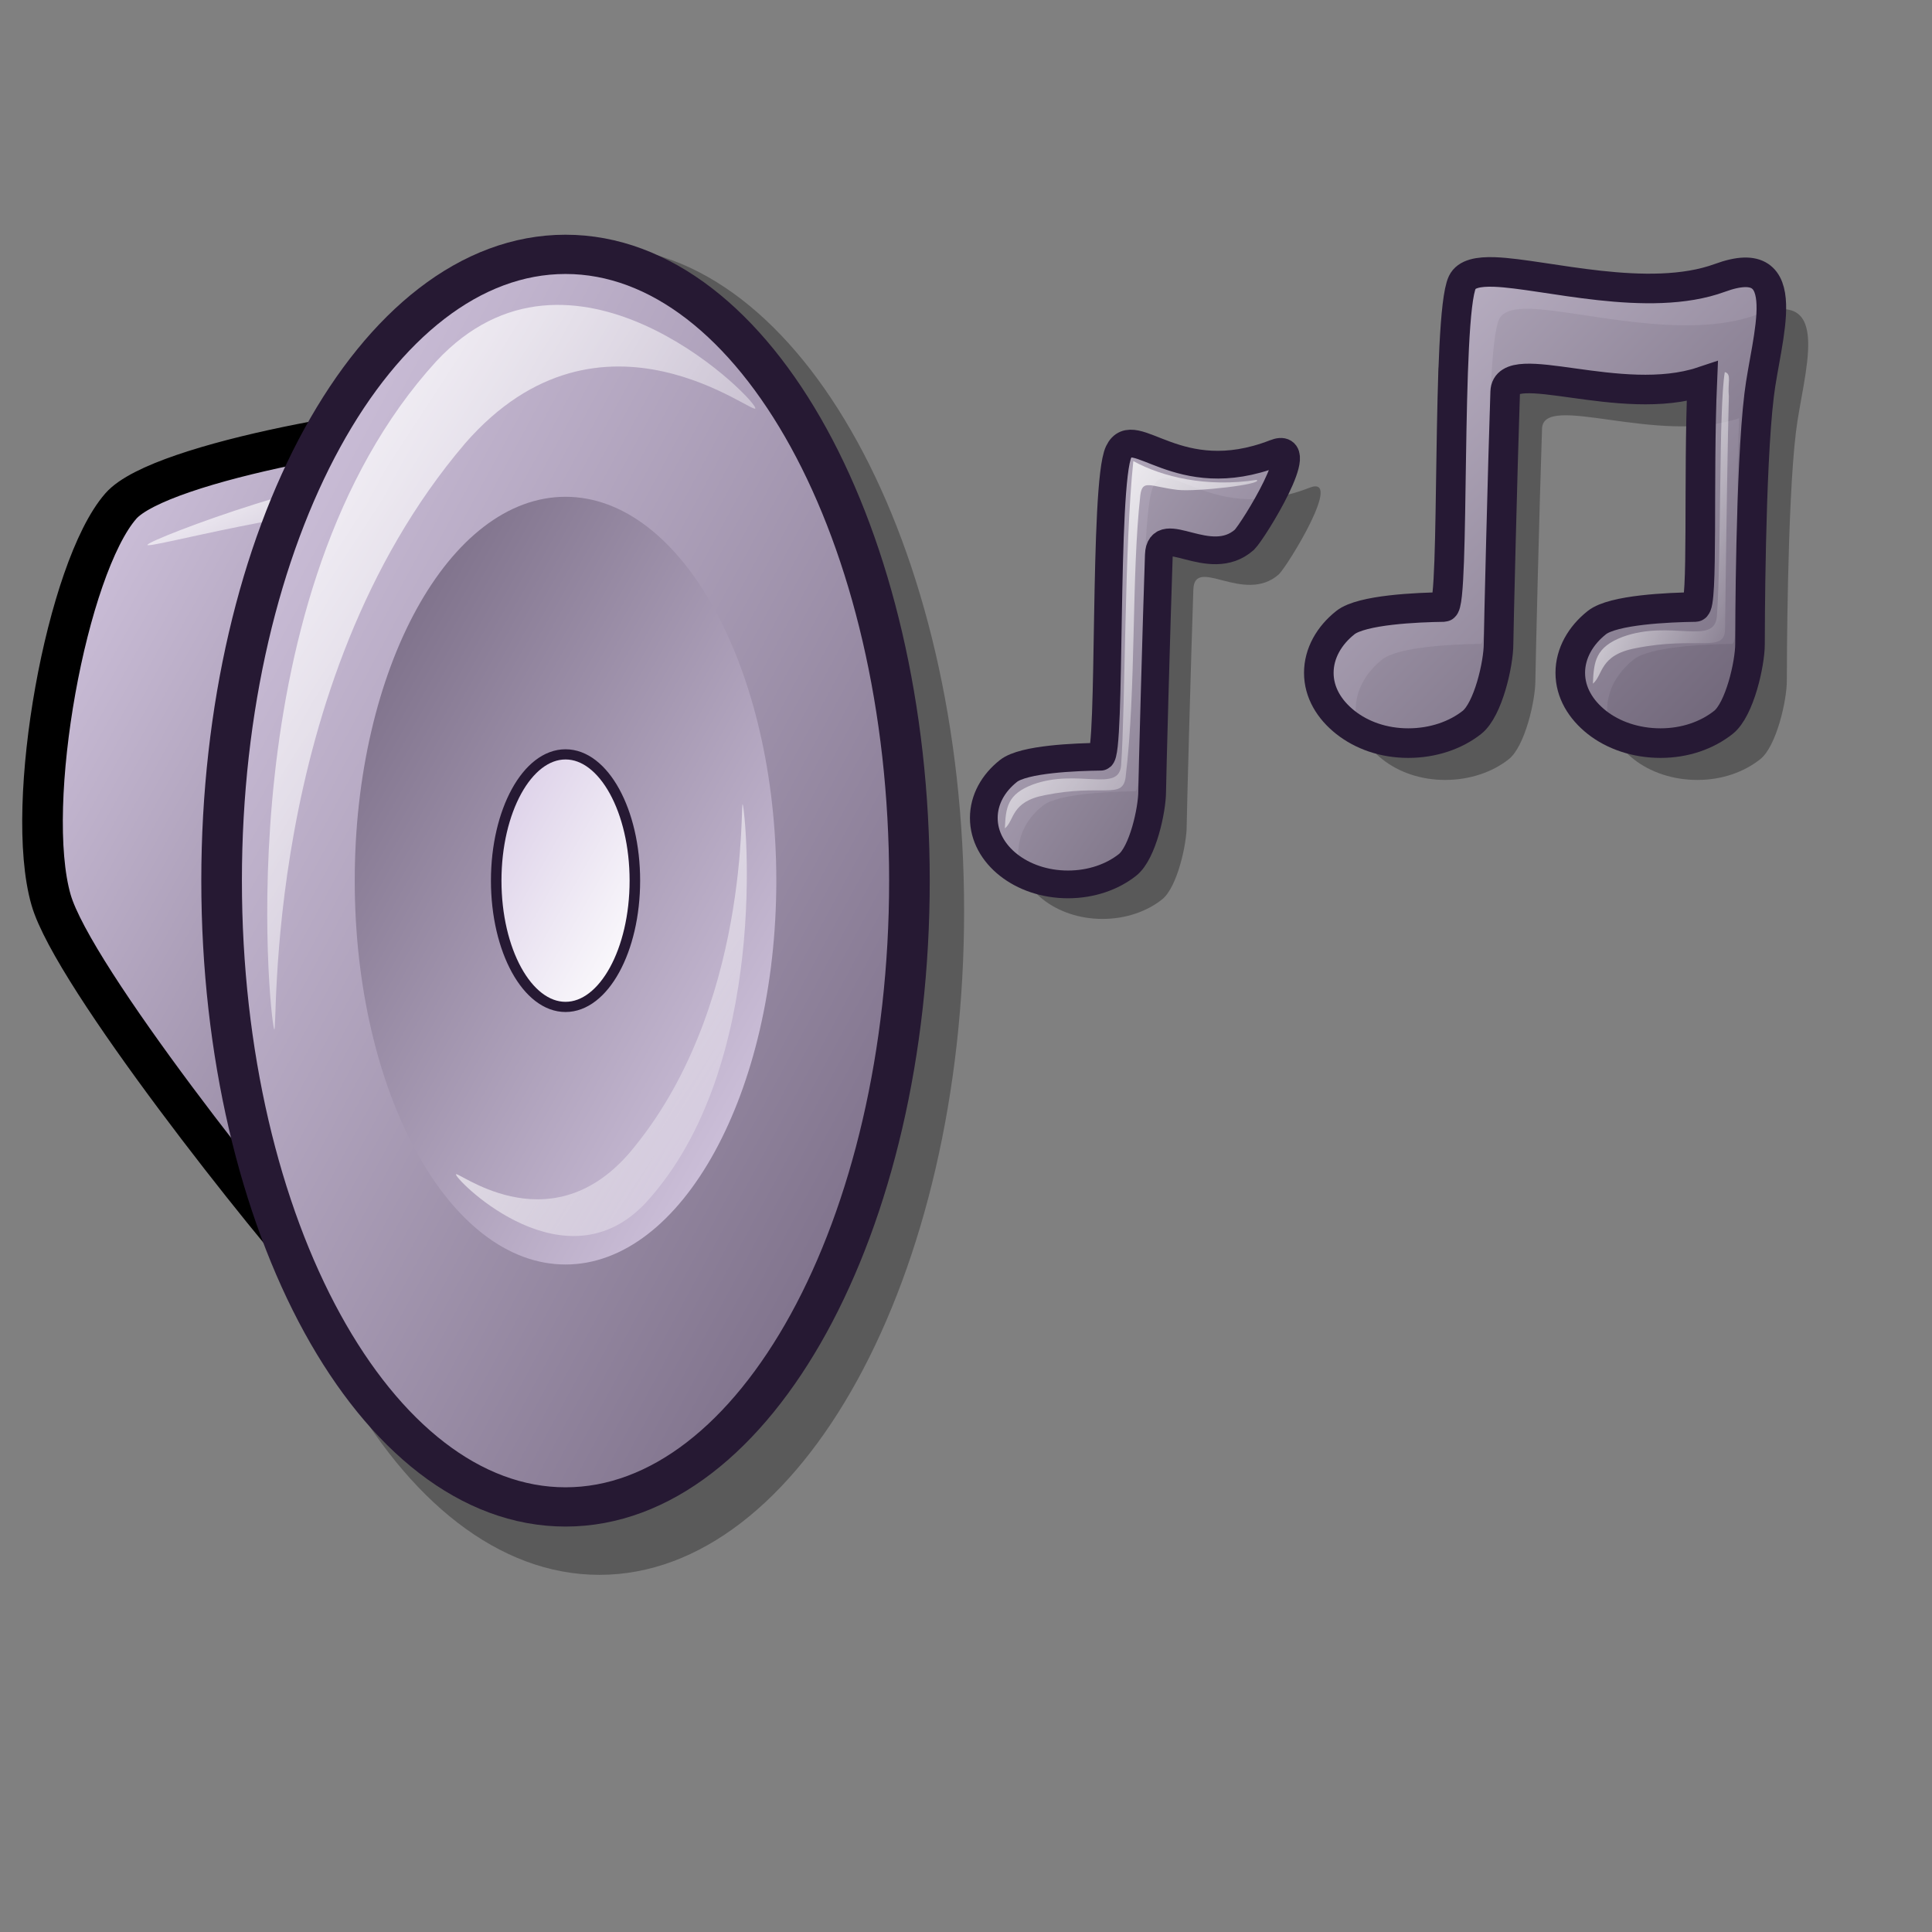 <?xml version="1.0" encoding="UTF-8" standalone="no"?>
<!DOCTYPE svg PUBLIC "-//W3C//DTD SVG 20010904//EN"
"http://www.w3.org/TR/2001/REC-SVG-20010904/DTD/svg10.dtd">
<!-- Created with Inkscape (http://www.inkscape.org/) -->
<svg
   id="svg1"
   sodipodi:version="0.32"
   inkscape:version="0.37"
   width="48pt"
   height="48pt"
   sodipodi:docbase="/home/d99ma/Desktop"
   sodipodi:docname="volume2-med.svg"
   xmlns="http://www.w3.org/2000/svg"
   xmlns:inkscape="http://www.inkscape.org/namespaces/inkscape"
   xmlns:sodipodi="http://sodipodi.sourceforge.net/DTD/sodipodi-0.dtd"
   xmlns:xlink="http://www.w3.org/1999/xlink">
  <rect width="100%" height="100%" fill="#808080" stroke="none"/>
  <defs
     id="defs3">
    <linearGradient
       id="linearGradient758">
      <stop
         style="stop-color:#d9cce6;stop-opacity:1;"
         offset="0"
         id="stop759" />
      <stop
         style="stop-color:#73667f;stop-opacity:1;"
         offset="1"
         id="stop760" />
    </linearGradient>
    <linearGradient
       id="linearGradient745">
      <stop
         style="stop-color:#d9cce6;stop-opacity:1;"
         offset="0"
         id="stop746" />
      <stop
         style="stop-color:#73667f;stop-opacity:1;"
         offset="1"
         id="stop747" />
    </linearGradient>
    <linearGradient
       id="linearGradient742">
      <stop
         offset="0"
         style="stop-color:#d9cce6;stop-opacity:1;"
         id="stop744" />
      <stop
         offset="1"
         style="stop-color:#73667f;stop-opacity:1;"
         id="stop743" />
    </linearGradient>
    <linearGradient
       id="linearGradient711">
      <stop
         offset="0"
         style="stop-color:#ffffff;stop-opacity:1;"
         id="stop713" />
      <stop
         offset="1"
         style="stop-color:#ffffff;stop-opacity:0;"
         id="stop712" />
    </linearGradient>
    <linearGradient
       id="linearGradient599">
      <stop
         style="stop-color:#ffffff;stop-opacity:1;"
         offset="0"
         id="stop600" />
      <stop
         style="stop-color:#d9cce6;stop-opacity:1;"
         offset="1"
         id="stop601" />
    </linearGradient>
    <linearGradient
       id="linearGradient584">
      <stop
         style="stop-color:#ffffff;stop-opacity:1;"
         offset="0"
         id="stop585" />
      <stop
         style="stop-color:#ffffff;stop-opacity:0;"
         offset="1"
         id="stop586" />
    </linearGradient>
    <linearGradient
       id="linearGradient578">
      <stop
         style="stop-color:#d9cce6;stop-opacity:1;"
         offset="0"
         id="stop579" />
      <stop
         style="stop-color:#73667f;stop-opacity:1;"
         offset="1"
         id="stop580" />
    </linearGradient>
    <linearGradient
       xlink:href="#linearGradient578"
       id="linearGradient581"
       x1="-0"
       y1="0"
       x2="0.979"
       y2="0.977" />
    <linearGradient
       xlink:href="#linearGradient578"
       id="linearGradient583"
       x1="0.99"
       y1="0.992"
       x2="0.031"
       y2="-0" />
    <linearGradient
       xlink:href="#linearGradient578"
       id="linearGradient860"
       x1="-0"
       y1="-0"
       x2="0.981"
       y2="1.008" />
    <linearGradient
       xlink:href="#linearGradient599"
       id="linearGradient861"
       x1="0.99"
       y1="0.992"
       x2="0.031"
       y2="0" />
    <linearGradient
       xlink:href="#linearGradient584"
       id="linearGradient862"
       x1="-0"
       y1="0"
       x2="0.975"
       y2="0.992" />
    <radialGradient
       xlink:href="#linearGradient578"
       id="radialGradient595"
       cx="0.338"
       cy="0.344"
       r="0.665"
       fx="0.331"
       fy="0.336" />
    <linearGradient
       xlink:href="#linearGradient584"
       id="linearGradient652"
       x1="-0"
       y1="-0"
       x2="0.996"
       y2="0.961" />
    <linearGradient
       xlink:href="#linearGradient584"
       id="linearGradient654"
       x1="0.011"
       y1="0.016"
       x2="0.978"
       y2="0.984" />
    <linearGradient
       xlink:href="#linearGradient758"
       id="linearGradient661"
       x1="0"
       y1="0.031"
       x2="0.966"
       y2="0.953" />
    <linearGradient
       xlink:href="#linearGradient578"
       id="linearGradient616"
       x1="0.024"
       y1="0.031"
       x2="0.967"
       y2="0.969" />
    <linearGradient
       xlink:href="#linearGradient584"
       id="linearGradient618"
       x1="0"
       y1="-0"
       x2="1"
       y2="1.008" />
    <linearGradient
       xlink:href="#linearGradient584"
       id="linearGradient620"
       x1="-0"
       y1="0"
       x2="1"
       y2="0.992" />
    <linearGradient
       xlink:href="#linearGradient584"
       id="linearGradient633"
       x1="0"
       y1="0"
       x2="1"
       y2="0" />
  </defs>
  <sodipodi:namedview
     id="base"
     pagecolor="#ffffff"
     bordercolor="#666666"
     borderopacity="1.0"
     inkscape:pageopacity="0.0"
     inkscape:pageshadow="2"
     inkscape:zoom="11.3137085"
     inkscape:cx="36.6827174"
     inkscape:cy="29.9461762"
     inkscape:window-width="1056"
     inkscape:window-height="1025"
     inkscape:window-x="542"
     inkscape:window-y="83"
     showborder="true"
     showgrid="true"
     gridspacingx="1pt"
     gridspacingy="1pt"
     snaptogrid="false" />
  <g
     id="g608"
     transform="matrix(0.853,0,0,0.96,-1.659,0.31)">
    <g
       id="g650"
       style="font-size:12;opacity:0.296;"
       transform="matrix(-0.708,0,0,0.859,44.273,3.258)">
      <path
         style="font-size:12;fill-rule:evenodd;stroke-width:1.875;"
         d="M 40.182 49.684 C 43.741 46.988 55.413 36.82 56.783 33.598 C 58.501 29.556 56.259 19.434 53.193 16.717 C 50.944 14.724 36.64 12.56 32.522 12.563 C 28.414 12.567 34.839 53.731 40.182 49.684 z "
         id="path643"
         sodipodi:nodetypes="cssss" />
      <path
         style="font-size:12;fill-rule:evenodd;stroke-width:1.875;"
         d="M 46.996 33.682 C 46.996 44.405 40.469 53.107 32.427 53.107 C 24.385 53.107 17.858 44.405 17.858 33.682 C 17.858 22.96 24.385 14.258 32.427 14.258 C 40.469 14.258 46.996 22.96 46.996 33.682 z "
         id="path644"
         transform="matrix(1.373,0,0,1.373,-17.616,-13.822)" />
    </g>
    <path
       style="font-size:12;fill:url(#linearGradient860);fill-rule:evenodd;stroke:#000000;stroke-width:1.577;"
       d="M 14.705 46.274 C 12.38 43.639 4.782 33.749 3.928 30.676 C 2.857 26.821 4.541 17.338 6.637 14.858 C 8.174 13.039 17.758 11.374 20.506 11.486 C 23.246 11.597 18.195 50.23 14.705 46.274 z "
       id="path637"
       sodipodi:nodetypes="cssss"
       transform="matrix(1,0,0,0.859,0,4.377)" />
    <path
       style="font-size:12;fill:url(#linearGradient652);fill-rule:evenodd;stroke-width:1pt;"
       d="M 7.671 16.411 C 7.847 16.152 15.26 13.258 18.017 13.525 C 18.738 13.595 18.299 17.138 18.107 17.42 C 17.966 17.628 17.637 15.057 17.019 14.998 C 14.158 14.721 7.514 16.643 7.671 16.411 z "
       id="path642"
       sodipodi:nodetypes="cssss"
       transform="matrix(1,0,0,0.859,0,4.377)" />
    <path
       style="font-size:12;fill:url(#linearGradient581);fill-rule:evenodd;stroke:#261933;stroke-width:1.577;"
       d="M 10.551 29.904 C 10.551 43.792 16.535 55.063 23.907 55.063 C 31.28 55.063 37.263 43.792 37.263 29.904 C 37.263 16.017 31.28 4.746 23.907 4.746 C 16.535 4.746 10.551 16.017 10.551 29.904 z "
       id="path635"
       transform="matrix(1,0,0,0.859,0,4.377)" />
    <path
       style="font-size:12;fill:url(#linearGradient583);fill-rule:evenodd;stroke-width:0.375;"
       d="M 15.721 29.904 C 15.721 38.416 19.389 45.324 23.907 45.324 C 28.426 45.324 32.093 38.416 32.093 29.904 C 32.093 21.393 28.426 14.485 23.907 14.485 C 19.389 14.485 15.721 21.393 15.721 29.904 z "
       id="path636"
       transform="matrix(1,0,0,0.859,0,4.377)" />
    <path
       style="font-size:12;fill:url(#linearGradient861);fill-rule:evenodd;stroke:#261933;stroke-width:0.409;"
       d="M 21.215 29.904 C 21.215 32.704 22.421 34.977 23.907 34.977 C 25.394 34.977 26.6 32.704 26.6 29.904 C 26.6 27.105 25.394 24.832 23.907 24.832 C 22.421 24.832 21.215 27.105 21.215 29.904 z "
       id="path638"
       transform="matrix(1,0,0,0.859,0,4.377)" />
    <path
       style="font-size:12;fill:url(#linearGradient862);fill-rule:evenodd;stroke-width:1pt;"
       d="M 12.591 35.871 C 12.396 35.295 10.735 18.282 18.887 9.043 C 24.105 3.245 31.081 10.332 31.276 10.908 C 31.453 11.432 25.324 6.026 20.004 12.343 C 12.014 22.046 12.769 36.395 12.591 35.871 z "
       id="path639"
       sodipodi:nodetypes="cssss"
       transform="matrix(1,0,0,0.859,0,4.377)" />
    <path
       style="font-size:12;fill:url(#linearGradient862);fill-rule:evenodd;stroke-width:1pt;"
       d="M 21.725 31.318 C 21.686 31.202 21.351 27.773 22.995 25.911 C 24.046 24.742 25.453 26.17 25.492 26.287 C 25.528 26.392 24.292 25.303 23.22 26.576 C 21.609 28.532 21.761 31.424 21.725 31.318 z "
       id="path640"
       sodipodi:nodetypes="cssss"
       transform="matrix(1,0,0,0.859,0,4.377)" />
    <path
       style="font-size:12;fill:url(#linearGradient862);fill-rule:evenodd;stroke-width:1pt;"
       d="M 30.788 26.844 C 30.905 27.187 31.895 37.325 27.037 42.83 C 23.928 46.285 19.771 42.062 19.655 41.719 C 19.549 41.407 23.202 44.627 26.371 40.864 C 31.132 35.082 30.683 26.532 30.788 26.844 z "
       id="path641"
       sodipodi:nodetypes="cssss"
       transform="matrix(1,0,0,0.859,0,4.377)" />
  </g>
  <path
     style="fill:black;fill-rule:nonzero;stroke:none;fill-opacity:0.75;stroke-opacity:1;stroke-width:1pt;stroke-linejoin:miter;stroke-linecap:butt;"
     id="path683"
     d="M -9.785 -2.024 C -9.787 -2.024 -9.789 -2.024 -9.791 -2.025 L -9.791 -3.366 C -9.789 -3.367 -9.787 -3.367 -9.785 -3.367 L -9.785 -2.024 z " />
  <g
     id="g1633"
     transform="matrix(0.735,0,0,0.735,4.396,8.703)">
    <path
       style="font-size:12;fill:#000000;fill-opacity:0.301;fill-rule:evenodd;stroke:none;stroke-width:1.25;"
       d="M 45.992 10.087 C 46.677 8.657 48.637 11.845 53.024 10.147 C 54.607 9.506 52.077 13.621 51.659 14.043 C 50.086 15.432 47.857 13.181 47.803 14.733 C 47.696 17.836 47.503 24.969 47.503 25.382 C 47.503 26.209 47.078 28.156 46.391 28.698 C 45.705 29.24 44.756 29.575 43.709 29.575 C 42.662 29.575 41.714 29.24 41.027 28.698 C 40.34 28.156 39.915 27.407 39.915 26.58 C 39.915 25.754 40.34 25.005 41.027 24.463 C 41.714 23.921 44.066 23.836 45.185 23.821 C 45.664 23.814 45.307 11.517 45.992 10.087 z "
       id="path1627"
       sodipodi:nodetypes="cssscscscssc" />
    <path
       style="font-size:12;fill:url(#linearGradient661);fill-opacity:0.75;fill-rule:evenodd;stroke:#261934;stroke-width:1.25;"
       d="M 42.416 9.973 C 43.101 8.544 45.061 11.731 49.448 10.034 C 51.031 9.392 48.502 13.507 48.083 13.93 C 46.51 15.318 44.281 13.067 44.228 14.619 C 44.12 17.723 43.927 24.856 43.927 25.269 C 43.927 26.096 43.502 28.042 42.815 28.584 C 42.129 29.127 41.18 29.462 40.133 29.462 C 39.086 29.462 38.138 29.127 37.451 28.584 C 36.764 28.042 36.339 27.294 36.339 26.467 C 36.339 25.64 36.764 24.892 37.451 24.349 C 38.138 23.807 40.49 23.722 41.609 23.707 C 42.088 23.701 41.731 11.403 42.416 9.973 z "
       id="path749"
       sodipodi:nodetypes="cssscscscssc"
       transform="translate(2.02,-1.443)" />
    <path
       style="font-size:12;fill:url(#linearGradient654);fill-rule:evenodd;stroke-width:1pt;"
       d="M 38.552 24.959 C 37.395 25.396 37.329 26.002 37.288 26.938 C 37.729 26.578 37.549 25.733 39.085 25.441 C 41.69 24.917 42.586 25.651 42.729 24.642 C 43.218 20.605 42.982 15.588 43.394 11.914 C 43.492 11.19 43.83 11.531 45.075 11.681 C 45.91 11.775 48.966 11.429 48.636 11.231 C 46.387 11.579 44.388 11.101 43.078 10.383 C 42.678 14.201 42.72 21.36 42.529 24.077 C 42.442 25.358 40.59 24.219 38.552 24.959 z "
       id="path762"
       sodipodi:nodetypes="ccssssccss"
       transform="translate(2.02,-1.443)" />
  </g>
  <g
     id="g1643"
     transform="matrix(0.784,0,0,0.784,17.338,-18.407)">
    <path
       style="font-size:12;fill:#000000;fill-opacity:0.301;fill-rule:evenodd;stroke:none;stroke-width:1.25;"
       d="M 42.603 36.527 C 41.902 36.5 41.399 36.607 41.228 36.964 C 40.543 38.394 40.925 50.676 40.447 50.683 C 39.328 50.698 36.977 50.797 36.291 51.339 C 35.604 51.882 35.166 52.638 35.166 53.464 C 35.166 54.291 35.604 55.016 36.291 55.558 C 36.977 56.1 37.9 56.433 38.947 56.433 C 39.994 56.433 40.948 56.1 41.634 55.558 C 42.321 55.016 42.759 53.072 42.759 52.246 C 42.759 51.832 42.933 44.693 43.041 41.589 C 43.094 40.038 47.913 42.305 51.368 41.152 C 51.191 45.257 51.415 50.678 51.072 50.683 C 49.953 50.698 47.602 50.797 46.916 51.339 C 46.229 51.882 45.791 52.638 45.791 53.464 C 45.791 54.291 46.229 55.016 46.916 55.558 C 47.602 56.1 48.556 56.433 49.603 56.433 C 50.65 56.433 51.573 56.1 52.259 55.558 C 52.946 55.016 53.384 53.072 53.384 52.246 C 53.384 51.832 53.393 44.816 53.769 41.734 C 54.055 39.317 55.411 35.566 52.113 36.775 C 49.101 37.878 44.707 36.608 42.603 36.527 z "
       id="path1644"
       sodipodi:nodetypes="ccccccccccccccccccssc" />
    <path
       style="font-size:12;fill:url(#linearGradient616);fill-opacity:0.75;fill-rule:evenodd;stroke:#261934;stroke-width:1.25;"
       d="M 36.719 36.125 C 36.017 36.098 35.515 36.205 35.344 36.562 C 34.659 37.992 35.041 50.274 34.562 50.281 C 33.443 50.296 31.093 50.395 30.406 50.938 C 29.72 51.48 29.281 52.236 29.281 53.062 C 29.281 53.889 29.72 54.614 30.406 55.156 C 31.093 55.698 32.015 56.031 33.062 56.031 C 34.11 56.031 35.063 55.698 35.75 55.156 C 36.437 54.614 36.875 52.67 36.875 51.844 C 36.875 51.43 37.049 44.291 37.156 41.188 C 37.21 39.636 42.028 41.903 45.484 40.75 C 45.307 44.855 45.531 50.276 45.188 50.281 C 44.068 50.296 41.718 50.395 41.031 50.938 C 40.345 51.48 39.906 52.236 39.906 53.062 C 39.906 53.889 40.345 54.614 41.031 55.156 C 41.718 55.698 42.672 56.031 43.719 56.031 C 44.766 56.031 45.688 55.698 46.375 55.156 C 47.062 54.614 47.5 52.67 47.5 51.844 C 47.5 51.43 47.509 44.414 47.885 41.332 C 48.17 38.915 49.526 35.164 46.228 36.373 C 43.217 37.476 38.823 36.206 36.719 36.125 z "
       id="path1645"
       sodipodi:nodetypes="ccccccccccccccccccssc"
       transform="translate(4.328,-1.154)" />
    <path
       style="font-size:12;fill-opacity:0.75;stroke-width:1pt;"
       id="path1646"
       d="M 34.341 41.504 C 34.339 41.503 34.338 41.503 34.336 41.503 L 34.336 40.161 C 34.338 40.161 34.339 40.161 34.341 40.16 L 34.341 41.504 z "
       transform="translate(4.328,-1.154)" />
    <path
       style="font-size:12;fill:url(#linearGradient654);fill-rule:evenodd;stroke-width:1pt;"
       d="M 31.495 51.54 C 30.338 51.978 30.272 52.583 30.231 53.52 C 30.672 53.16 30.492 52.315 32.028 52.023 C 34.633 51.499 35.529 52.233 35.672 51.224 C 36.161 47.186 35.925 42.17 36.337 38.495 C 36.435 37.772 36.475 37.889 37.73 37.902 C 39.935 37.852 46.453 38.156 46.556 37.38 C 41.999 38.089 37.187 36.889 36.021 36.965 C 35.621 40.783 35.663 47.942 35.472 50.659 C 35.385 51.94 33.532 50.801 31.495 51.54 z "
       id="path1647"
       sodipodi:nodetypes="ccssssccss"
       transform="translate(4.328,-1.154)" />
    <path
       style="font-size:12;fill:url(#linearGradient654);fill-rule:evenodd;stroke-width:1pt;"
       d="M 42.125 51.54 C 40.968 51.978 40.902 52.583 40.861 53.52 C 41.301 53.16 41.122 52.315 42.658 52.023 C 45.263 51.499 46.433 52.243 46.446 51.224 C 46.503 46.681 46.563 42.915 46.607 41.381 C 46.55 40.813 46.735 40.424 46.435 40.355 C 46.179 41.865 46.293 47.942 46.102 50.659 C 46.014 51.94 44.162 50.801 42.125 51.54 z "
       id="path1648"
       sodipodi:nodetypes="ccssscss"
       transform="translate(4.328,-1.154)" />
  </g>
</svg>
